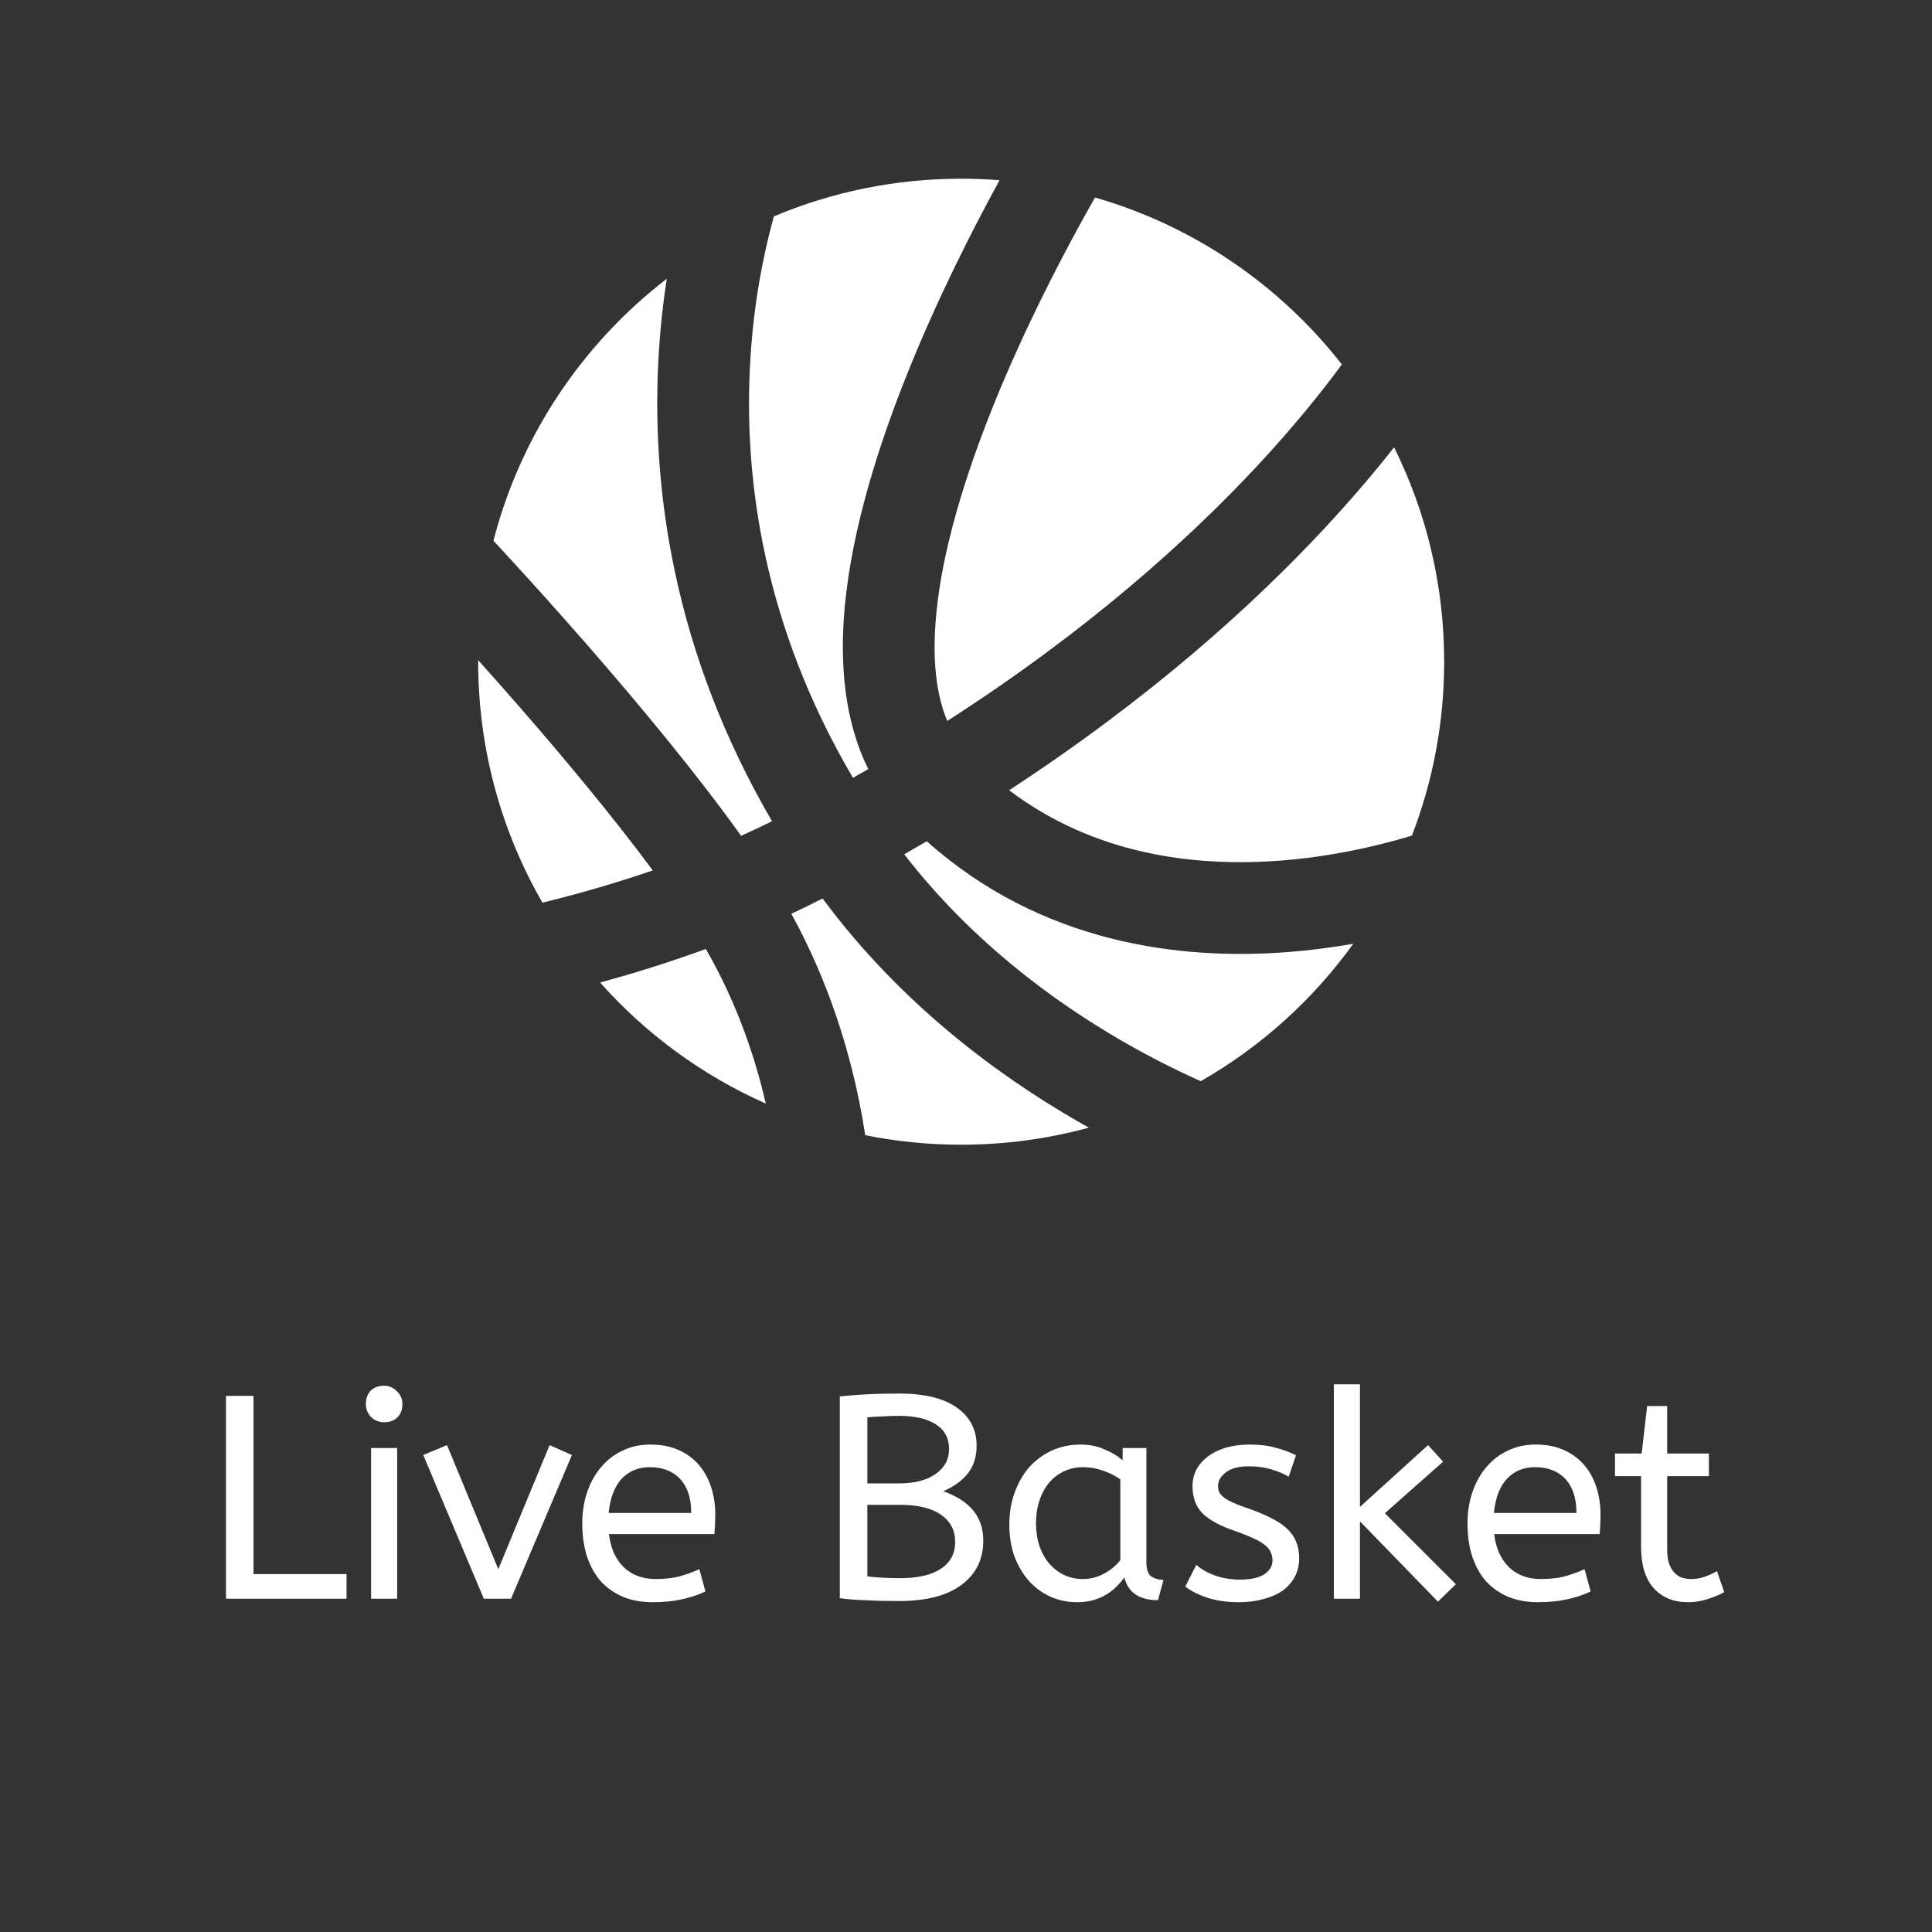 <svg width="400" height="400" viewBox="0 0 400 400" fill="none" xmlns="http://www.w3.org/2000/svg">
<rect x="0" y="0" width="400" height="400" fill="#333333" stroke="none"/>
<path fill-rule="evenodd" clip-rule="evenodd" d="M138.055 57.712C120.666 71.097 107.805 90.075 102.162 111.953C103.153 113.019 104.344 114.307 105.703 115.787C109.884 120.342 115.655 126.722 122.023 134.031C132.172 145.681 144.073 159.96 153.432 173.042C155.572 172.085 157.713 171.081 159.842 170.028C139.342 134.875 135.056 101.212 136.261 75.563C136.566 69.063 137.222 63.078 138.055 57.712ZM170.316 186.029C168.161 187.128 165.996 188.178 163.832 189.182C171.589 203.249 175.708 217.235 177.909 228.117C178.407 230.579 178.81 232.893 179.134 235.027C185.555 236.321 192.198 237 199 237C208.152 237 217.017 235.771 225.439 233.468C224.626 233.014 223.803 232.547 222.97 232.067C206.611 222.626 186.466 207.836 170.316 186.029ZM248.612 223.845C244.097 221.837 238.554 219.123 232.467 215.611C218.13 207.337 201.069 194.8 187.211 176.869C188.784 175.972 190.338 175.072 191.873 174.171C215.624 195.34 244.255 198.833 266.599 197.118C271.406 196.749 275.967 196.138 280.187 195.397C271.835 206.987 261.064 216.716 248.612 223.845ZM176.6 161.045C157.958 129.368 154.169 99.261 155.24 76.454C155.828 63.923 157.887 53.593 159.778 46.45C159.929 45.877 160.08 45.325 160.228 44.794C172.151 39.775 185.252 37 199 37C201.674 37 204.324 37.105 206.946 37.311C201.27 47.682 194.19 61.631 188.106 76.705C181.836 92.239 176.411 109.485 174.912 125.484C173.827 137.068 174.719 149.042 179.77 159.232C178.723 159.838 177.666 160.442 176.6 161.045ZM107.697 146.512C116.765 156.921 126.861 169.02 135.15 180.212C129.649 182.1 124.425 183.673 119.733 184.962C117.057 185.697 114.567 186.336 112.312 186.886C103.845 172.203 99 155.167 99 137C99 136.892 99 136.784 99.001 136.676C101.68 139.663 104.618 142.978 107.697 146.512ZM124.767 203.283C124.593 203.331 124.42 203.378 124.248 203.425C133.696 214.05 145.375 222.647 158.55 228.481C156.363 219.009 152.594 207.637 146.132 196.478C138.383 199.31 131.072 201.551 124.767 203.283ZM274.136 109.478C259.274 125.419 238.059 144.584 208.929 163.609C226.606 176.978 247.279 179.545 265.144 178.174C275.475 177.381 284.59 175.277 291.129 173.361C291.537 173.242 291.935 173.123 292.322 173.006C296.635 161.834 299 149.693 299 137C299 121.057 295.269 105.985 288.632 92.61C284.695 97.614 279.894 103.303 274.136 109.478ZM260.239 96.522C267.877 88.33 273.651 81.123 277.818 75.448C265.01 59.07 247.208 46.787 226.704 40.887C225.917 42.273 225.083 43.761 224.212 45.342C218.661 55.412 211.657 69.118 205.725 83.817C199.752 98.615 195.08 113.902 193.829 127.256C192.978 136.336 193.774 143.66 196.115 149.272C225.154 130.611 245.963 111.834 260.239 96.522Z" fill="white"/>
<path d="M71.745 331H46.785V289H52.485V325.9H71.745V331ZM82.229 331H76.829V299.8H82.229V331ZM79.529 294.46C78.489 294.46 77.589 294.1 76.829 293.38C76.109 292.62 75.749 291.72 75.749 290.68C75.749 289.52 76.089 288.6 76.769 287.92C77.449 287.24 78.369 286.9 79.529 286.9C80.569 286.9 81.449 287.28 82.169 288.04C82.929 288.76 83.309 289.64 83.309 290.68C83.309 291.84 82.969 292.76 82.289 293.44C81.609 294.12 80.689 294.46 79.529 294.46ZM87.629 301.24L92.549 299.2L103.169 324.88L113.789 299.2L118.409 301.24L105.809 331H100.169L87.629 301.24ZM126.07 317.62C126.43 320.54 127.45 322.82 129.13 324.46C130.81 326.1 133.03 326.92 135.79 326.92C137.59 326.92 139.21 326.74 140.65 326.38C142.09 325.98 143.47 325.48 144.79 324.88L146.05 329.5C144.61 330.18 142.99 330.72 141.19 331.12C139.39 331.52 137.37 331.72 135.13 331.72C132.89 331.72 130.87 331.36 129.07 330.64C127.27 329.88 125.73 328.82 124.45 327.46C123.21 326.06 122.25 324.36 121.57 322.36C120.89 320.32 120.55 318 120.55 315.4C120.55 313.08 120.89 310.92 121.57 308.92C122.25 306.92 123.21 305.2 124.45 303.76C125.69 302.28 127.17 301.14 128.89 300.34C130.61 299.5 132.53 299.08 134.65 299.08C136.89 299.08 138.85 299.46 140.53 300.22C142.21 300.98 143.61 302.02 144.73 303.34C145.85 304.66 146.69 306.2 147.25 307.96C147.81 309.72 148.09 311.58 148.09 313.54C148.09 314.94 148.03 316.3 147.91 317.62H126.07ZM134.53 303.76C132.17 303.76 130.23 304.56 128.71 306.16C127.23 307.76 126.33 310.12 126.01 313.24H143.11C143.11 310.2 142.35 307.86 140.83 306.22C139.31 304.58 137.21 303.76 134.53 303.76ZM173.875 289.12C175.275 288.96 176.995 288.82 179.035 288.7C181.115 288.58 183.515 288.52 186.235 288.52C191.395 288.52 195.335 289.48 198.055 291.4C200.815 293.32 202.195 295.96 202.195 299.32C202.195 301.56 201.615 303.44 200.455 304.96C199.295 306.48 197.575 307.74 195.295 308.74C198.015 309.7 200.075 311.02 201.475 312.7C202.875 314.38 203.575 316.48 203.575 319C203.575 322.84 202.075 325.88 199.075 328.12C196.115 330.36 191.755 331.48 185.995 331.48C183.555 331.48 181.235 331.42 179.035 331.3C176.875 331.22 175.155 331.08 173.875 330.88V289.12ZM186.415 326.74C190.015 326.74 192.795 326.1 194.755 324.82C196.755 323.54 197.755 321.68 197.755 319.24C197.755 316.84 196.775 314.96 194.815 313.6C192.855 312.24 190.055 311.56 186.415 311.56H179.575V326.38C181.655 326.62 183.935 326.74 186.415 326.74ZM186.175 307.12C189.335 307.12 191.835 306.48 193.675 305.2C195.555 303.88 196.495 302.16 196.495 300.04C196.495 297.76 195.575 296.04 193.735 294.88C191.895 293.72 189.375 293.14 186.175 293.14C184.855 293.14 183.655 293.18 182.575 293.26C181.495 293.3 180.495 293.36 179.575 293.44V307.12H186.175ZM208.968 315.58C208.968 313.26 209.328 311.1 210.048 309.1C210.768 307.06 211.768 305.3 213.048 303.82C214.368 302.34 215.928 301.18 217.728 300.34C219.568 299.5 221.568 299.08 223.728 299.08C225.528 299.08 227.148 299.4 228.588 300.04C230.068 300.64 231.348 301.4 232.428 302.32V299.8H237.348V323.44C237.348 324.96 237.708 325.96 238.428 326.44C239.188 326.88 240.008 327.1 240.888 327.1L239.748 331.3C235.908 331.3 233.588 329.74 232.788 326.62C232.308 327.26 231.748 327.9 231.108 328.54C230.508 329.14 229.808 329.68 229.008 330.16C228.208 330.64 227.308 331.02 226.308 331.3C225.308 331.58 224.208 331.72 223.008 331.72C221.048 331.72 219.208 331.34 217.488 330.58C215.808 329.82 214.328 328.74 213.048 327.34C211.808 325.94 210.808 324.26 210.048 322.3C209.328 320.3 208.968 318.06 208.968 315.58ZM224.208 326.92C225.728 326.92 227.168 326.56 228.528 325.84C229.888 325.12 231.028 324.18 231.948 323.02V306.28C230.868 305.52 229.668 304.92 228.348 304.48C227.068 304 225.708 303.76 224.268 303.76C222.828 303.76 221.508 304.04 220.308 304.6C219.108 305.16 218.068 305.96 217.188 307C216.348 308 215.688 309.22 215.208 310.66C214.728 312.1 214.488 313.68 214.488 315.4C214.488 317.08 214.728 318.64 215.208 320.08C215.688 321.48 216.368 322.7 217.248 323.74C218.128 324.74 219.148 325.52 220.308 326.08C221.508 326.64 222.808 326.92 224.208 326.92ZM247.679 323.98C248.719 324.9 250.019 325.64 251.579 326.2C253.179 326.76 254.879 327.04 256.679 327.04C258.919 327.04 260.599 326.68 261.719 325.96C262.879 325.2 263.459 324.24 263.459 323.08C263.459 322.48 263.339 321.92 263.099 321.4C262.899 320.88 262.499 320.38 261.899 319.9C261.339 319.42 260.559 318.96 259.559 318.52C258.559 318.04 257.259 317.52 255.659 316.96C252.699 315.96 250.499 314.78 249.059 313.42C247.619 312.02 246.899 310.1 246.899 307.66C246.899 306.46 247.159 305.34 247.679 304.3C248.239 303.26 249.019 302.36 250.019 301.6C251.059 300.8 252.299 300.18 253.739 299.74C255.219 299.3 256.899 299.08 258.779 299.08C260.819 299.08 262.599 299.3 264.119 299.74C265.679 300.14 267.079 300.66 268.319 301.3L266.819 305.74C265.739 305.1 264.499 304.58 263.099 304.18C261.739 303.78 260.219 303.58 258.539 303.58C256.459 303.58 254.879 304 253.799 304.84C252.719 305.68 252.179 306.6 252.179 307.6C252.179 308.08 252.259 308.52 252.419 308.92C252.619 309.32 252.959 309.7 253.439 310.06C253.919 310.42 254.559 310.78 255.359 311.14C256.159 311.5 257.159 311.88 258.359 312.28C260.319 312.96 261.979 313.66 263.339 314.38C264.699 315.06 265.799 315.82 266.639 316.66C267.479 317.5 268.079 318.42 268.439 319.42C268.799 320.38 268.979 321.46 268.979 322.66C268.979 324.06 268.679 325.32 268.079 326.44C267.479 327.56 266.639 328.52 265.559 329.32C264.479 330.08 263.159 330.66 261.599 331.06C260.079 331.5 258.379 331.72 256.499 331.72C254.099 331.72 251.959 331.42 250.079 330.82C248.199 330.22 246.639 329.44 245.399 328.48L247.679 323.98ZM276.165 286.6H281.565V311.98L295.665 299.2L298.785 302.62L286.725 313.3L301.425 328L297.705 331.6L281.565 314.98V331H276.165V286.6ZM309.351 317.62C309.711 320.54 310.731 322.82 312.411 324.46C314.091 326.1 316.311 326.92 319.071 326.92C320.871 326.92 322.491 326.74 323.931 326.38C325.371 325.98 326.751 325.48 328.071 324.88L329.331 329.5C327.891 330.18 326.271 330.72 324.471 331.12C322.671 331.52 320.651 331.72 318.411 331.72C316.171 331.72 314.151 331.36 312.351 330.64C310.551 329.88 309.011 328.82 307.731 327.46C306.491 326.06 305.531 324.36 304.851 322.36C304.171 320.32 303.831 318 303.831 315.4C303.831 313.08 304.171 310.92 304.851 308.92C305.531 306.92 306.491 305.2 307.731 303.76C308.971 302.28 310.451 301.14 312.171 300.34C313.891 299.5 315.811 299.08 317.931 299.08C320.171 299.08 322.131 299.46 323.811 300.22C325.491 300.98 326.891 302.02 328.011 303.34C329.131 304.66 329.971 306.2 330.531 307.96C331.091 309.72 331.371 311.58 331.371 313.54C331.371 314.94 331.311 316.3 331.191 317.62H309.351ZM317.811 303.76C315.451 303.76 313.511 304.56 311.991 306.16C310.511 307.76 309.611 310.12 309.291 313.24H326.391C326.391 310.2 325.631 307.86 324.111 306.22C322.591 304.58 320.491 303.76 317.811 303.76ZM341.028 291.1H345.168V300.94H353.808V305.62H345.168V320.68C345.168 321.84 345.288 322.82 345.528 323.62C345.808 324.42 346.168 325.06 346.608 325.54C347.048 326.02 347.568 326.38 348.168 326.62C348.808 326.82 349.468 326.92 350.148 326.92C351.148 326.92 352.088 326.76 352.968 326.44C353.848 326.12 354.688 325.74 355.488 325.3L356.988 329.62C356.188 330.1 355.108 330.56 353.748 331C352.388 331.48 350.968 331.72 349.488 331.72C346.488 331.72 344.108 330.74 342.348 328.78C340.628 326.82 339.768 323.98 339.768 320.26V305.62H334.368V300.94H339.888L341.028 291.1Z" fill="white"/>
</svg>
